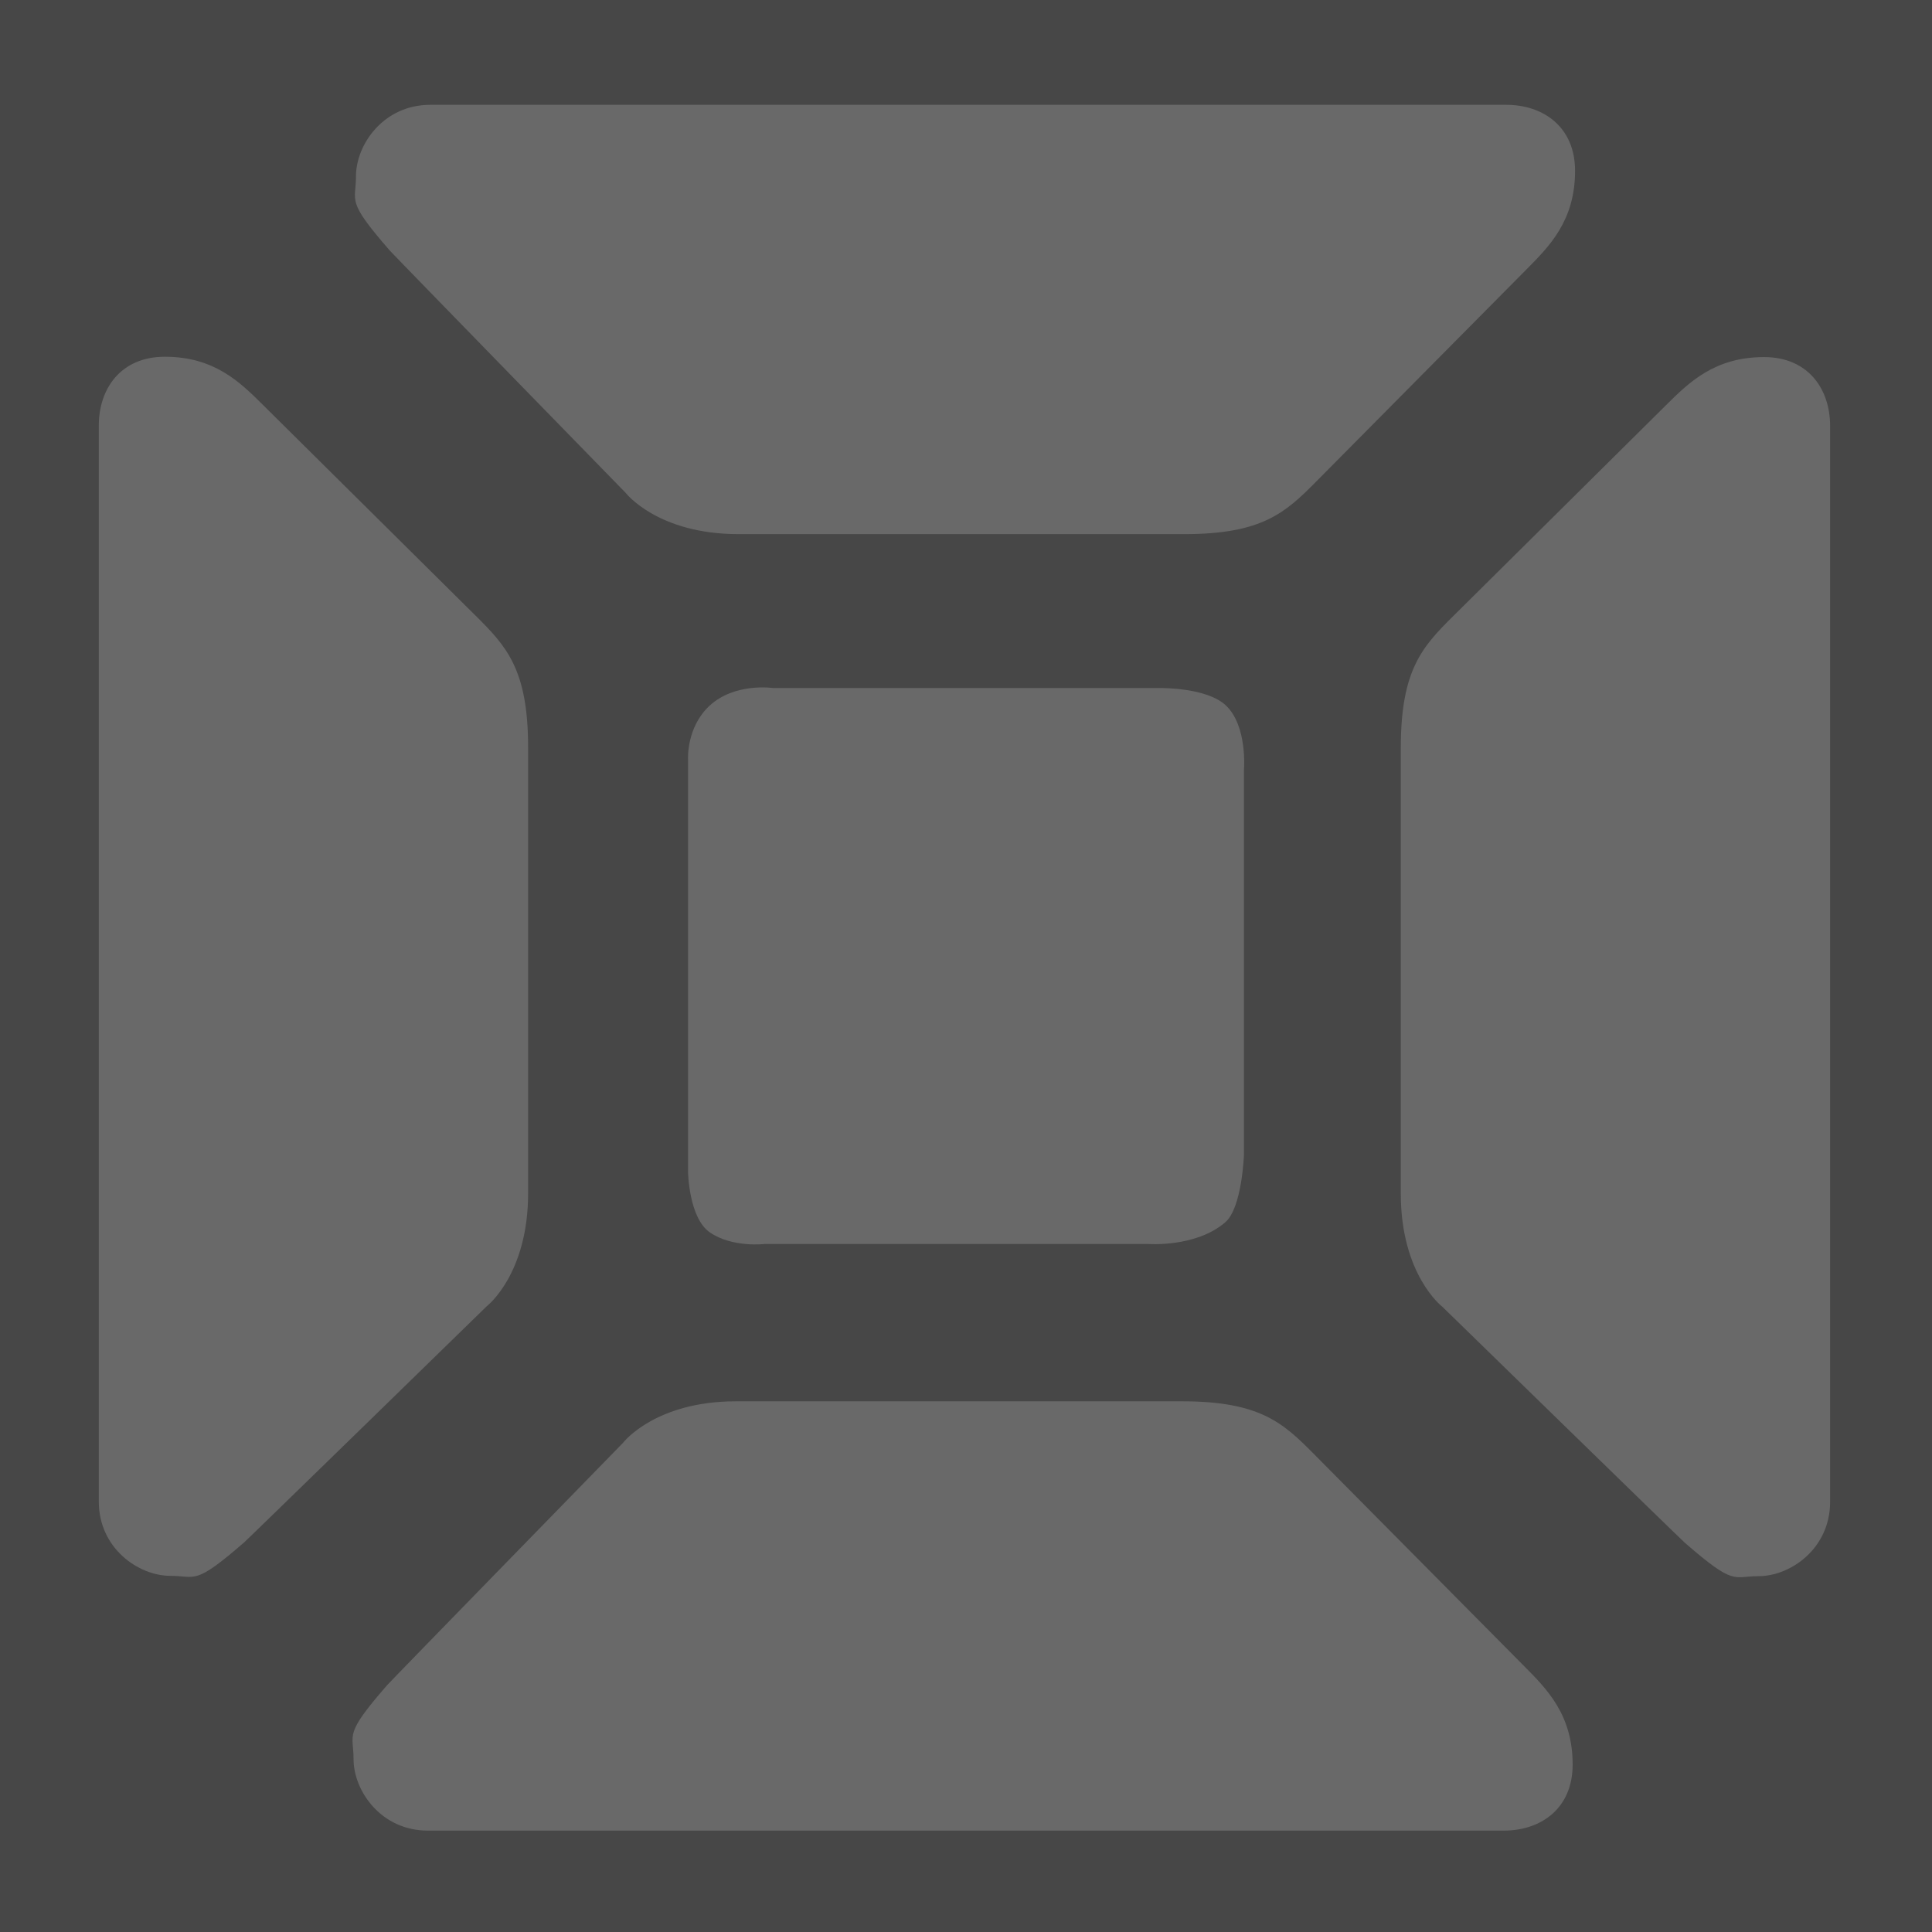 <svg version="1.1" xmlns="http://www.w3.org/2000/svg" xmlns:xlink="http://www.w3.org/1999/xlink" width="80" height="80" viewBox="0,0,80,80"><g transform="translate(-200,-140)"><g data-paper-data="{&quot;isPaintingLayer&quot;:true}" fill-rule="nonzero" stroke="none" stroke-linecap="butt" stroke-linejoin="miter" stroke-miterlimit="10" stroke-dasharray="" stroke-dashoffset="0" style="mix-blend-mode: normal"><path d="M200,140h80v80h-80z" fill="#474747" stroke-width="0.5"/><path d="M228.491,188.516v-17.093c0,0 -0.071,-1.296 0.875,-2.186c1.052,-0.99 2.657,-0.746 2.657,-0.746h16.067c0,0 1.887,-0.021 2.669,0.718c0.907,0.857 0.75,2.67 0.75,2.67v15.953c0,0 -0.08,2.18 -0.769,2.776c-1.23,1.064 -3.22,0.901 -3.22,0.901h-15.839c0,0 -1.346,0.169 -2.287,-0.478c-0.877,-0.604 -0.904,-2.515 -0.904,-2.515z" fill="#696969" stroke-width="0"/><path d="M259.713,194.099c0,0 -1.709,-1.315 -1.709,-4.672c0,-5.887 0,-13.326 0,-18.46c0,-3.23 0.89,-4.187 2.175,-5.46c2.753,-2.729 7.318,-7.254 8.813,-8.735c0.936,-0.928 2,-1.986 4.054,-1.986c1.826,0 2.735,1.323 2.735,2.849c0,5.203 0,34.848 0,44.554c0,1.934 -1.641,3.077 -2.963,3.077c-1.07,0 -0.973,0.425 -3.05,-1.381c-0.2,-0.174 -10.054,-9.786 -10.054,-9.786z" fill="#696969" stroke-width="0"/><path d="M210.104,203.871c-2.077,1.806 -1.98,1.381 -3.05,1.381c-1.322,0 -2.963,-1.143 -2.963,-3.077c0,-9.707 0,-39.351 0,-44.554c0,-1.526 0.909,-2.849 2.735,-2.849c2.054,0 3.118,1.058 4.054,1.986c1.494,1.481 6.059,6.006 8.813,8.735c1.284,1.273 2.175,2.23 2.175,5.46c0,5.134 0,12.573 0,18.46c0,3.357 -1.709,4.672 -1.709,4.672c0,0 -9.854,9.612 -10.054,9.786z" data-paper-data="{&quot;index&quot;:null}" fill="#696969" stroke-width="0"/><path d="M225.807,199.734c0,0 1.315,-1.709 4.672,-1.709c5.887,0 13.326,0 18.46,0c3.23,0 4.187,0.89 5.46,2.175c2.729,2.753 7.254,7.318 8.735,8.813c0.928,0.936 1.986,2 1.986,4.054c0,1.826 -1.323,2.735 -2.849,2.735c-5.203,0 -34.848,0 -44.554,0c-1.934,0 -3.077,-1.641 -3.077,-2.963c0,-1.07 -0.425,-0.973 1.381,-3.05c0.174,-0.2 9.786,-10.054 9.786,-10.054z" fill="#696969" stroke-width="0"/><path d="M216.121,150.353c-1.806,-2.077 -1.381,-1.98 -1.381,-3.05c0,-1.322 1.143,-2.963 3.077,-2.963c9.707,0 39.351,0 44.554,0c1.526,0 2.849,0.909 2.849,2.735c0,2.054 -1.058,3.118 -1.986,4.054c-1.481,1.494 -6.006,6.059 -8.735,8.813c-1.273,1.284 -2.23,2.175 -5.46,2.175c-5.134,0 -12.573,0 -18.46,0c-3.357,0 -4.672,-1.709 -4.672,-1.709c0,0 -9.612,-9.854 -9.786,-10.054z" data-paper-data="{&quot;index&quot;:null}" fill="#696969" stroke-width="0"/></g></g></svg><!--rotationCenter:40:39.99999999999997-->